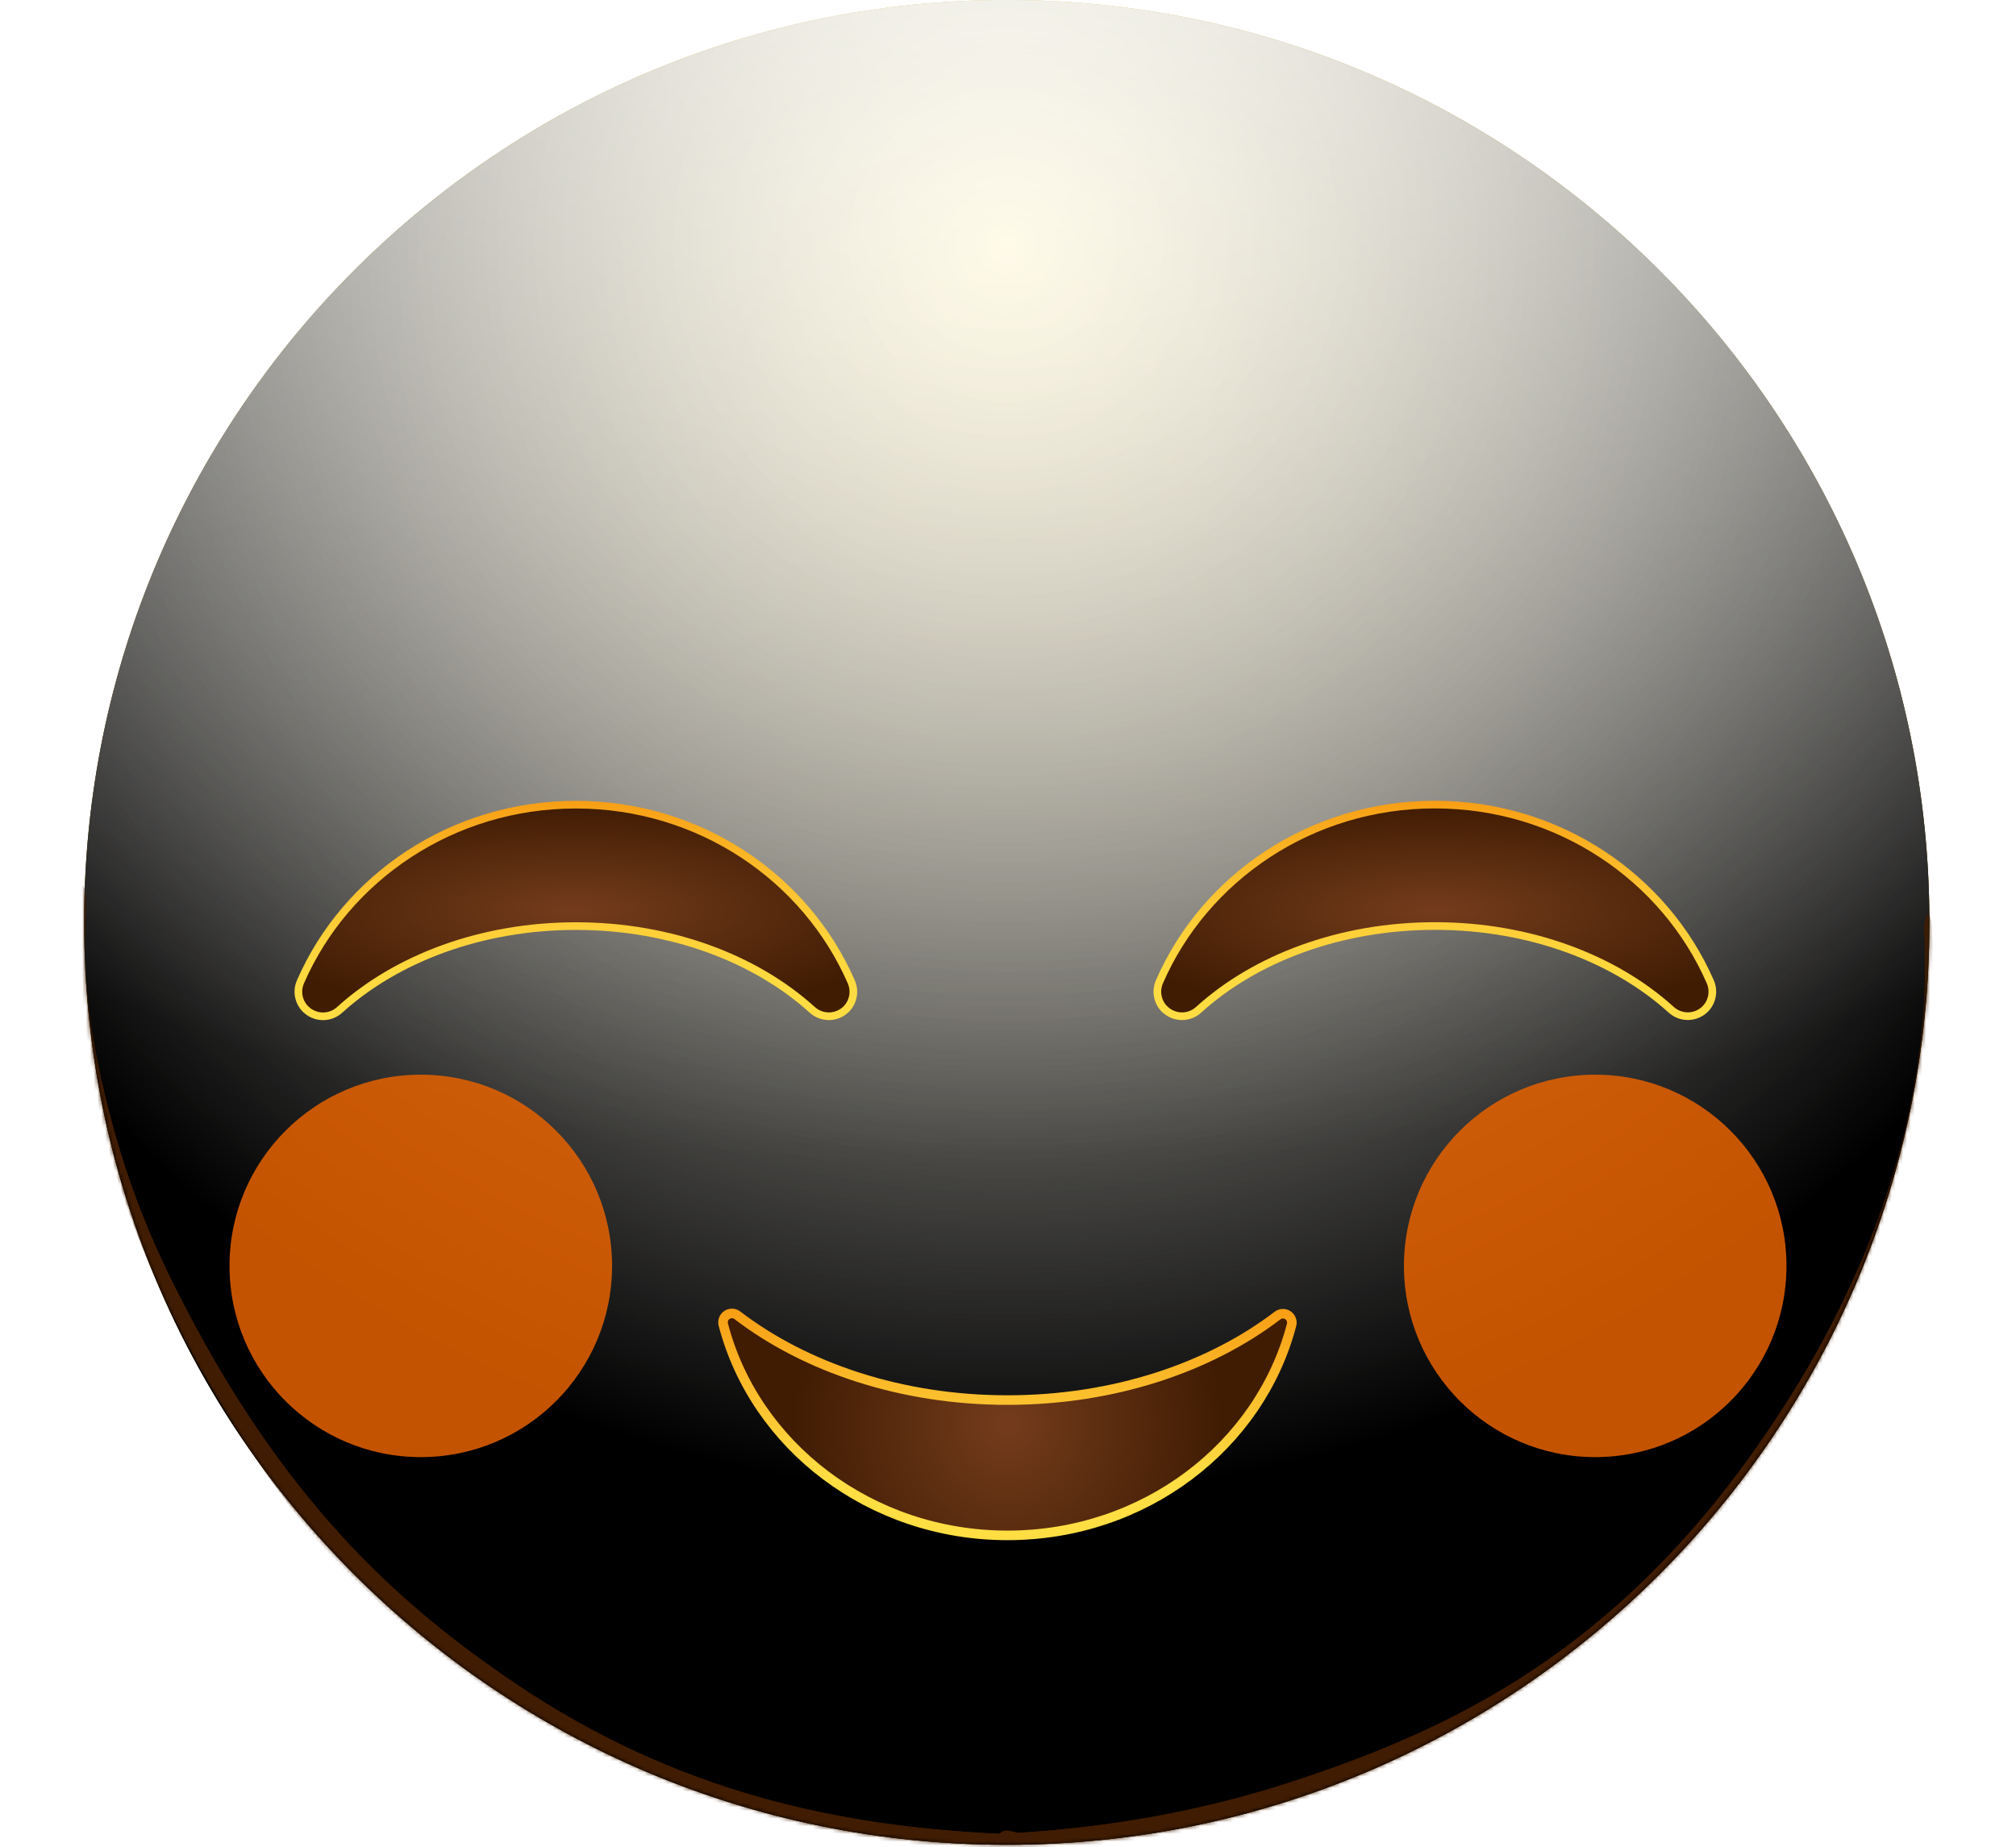 <svg width="527" height="483" viewBox="0 0 527 483" fill="none" xmlns="http://www.w3.org/2000/svg">
<path d="M263.18 482.36C396.38 482.36 504.36 374.38 504.36 241.18C504.36 107.98 396.38 0 263.18 0C129.98 0 22 107.98 22 241.18C22 374.38 129.98 482.36 263.18 482.36Z" fill="url(#paint0_radial_862_12547)"/>
<g style="mix-blend-mode:soft-light">
<path d="M263.18 482.36C396.38 482.36 504.36 374.38 504.36 241.18C504.36 107.98 396.38 0 263.18 0C129.98 0 22 107.98 22 241.18C22 374.38 129.98 482.36 263.18 482.36Z" fill="url(#paint1_radial_862_12547)"/>
</g>
<g style="mix-blend-mode:soft-light">
<path d="M263.18 482.36C396.38 482.36 504.36 374.38 504.36 241.18C504.36 107.98 396.38 0 263.18 0C129.98 0 22 107.98 22 241.18C22 374.38 129.98 482.36 263.18 482.36Z" fill="url(#paint2_radial_862_12547)"/>
</g>
<g style="mix-blend-mode:overlay">
<path d="M263.18 482.36C396.38 482.36 504.36 374.38 504.36 241.18C504.36 107.98 396.38 0 263.18 0C129.98 0 22 107.98 22 241.18C22 374.38 129.98 482.36 263.18 482.36Z" fill="url(#paint3_radial_862_12547)" fill-opacity="0.7"/>
</g>
<mask id="mask0_862_12547" style="mask-type:alpha" maskUnits="userSpaceOnUse" x="22" y="0" width="483" height="483">
<path d="M263.18 482.36C396.38 482.36 504.36 374.38 504.36 241.18C504.36 107.98 396.38 0 263.18 0C129.98 0 22 107.98 22 241.18C22 374.38 129.98 482.36 263.18 482.36Z" fill="white"/>
</mask>
<g mask="url(#mask0_862_12547)">
<g filter="url(#filter0_f_862_12547)">
<path d="M20.624 234.299C20.886 230.872 22.014 230.529 22.343 234.008C22.708 237.874 21.998 245.646 22.169 250.335C22.622 262.748 24.524 273.541 26.486 282.32C32.807 310.612 41.562 328.843 49.727 344.288C76.566 395.06 105.967 420.77 134.648 440.147C176.689 468.549 219.072 477.584 261.49 479.5C262.56 479.548 262.738 486.518 261.686 487.425C259.788 489.061 257.436 487.437 255.494 487.369C249.915 487.174 244.335 486.791 238.756 486.211C222.213 484.492 205.67 480.991 189.162 475.358C144.275 460.044 95.876 433.821 53.609 359.962C50.95 355.316 48.312 350.424 45.712 345.167C43.632 340.963 41.573 336.556 39.549 331.843C32.895 316.342 17.387 276.658 20.624 234.299ZM261.52 487.5C260.499 487.531 260.241 481.034 261.214 479.685C262.684 477.647 264.888 479.326 266.439 479.229C272.877 478.826 279.314 478.229 285.75 477.421C303.395 475.205 321.028 471.422 338.621 465.596C382.257 451.145 429.17 429.115 470.305 361.431C472.923 357.123 475.518 352.553 478.079 347.641C485.86 332.712 505.361 293.084 503.107 243.821C502.917 239.668 504.181 237.181 504.747 240.743C505.467 245.279 505.175 254.736 504.977 259.768C504.341 275.883 501.866 289.512 499.257 300.518C490.987 335.399 479.376 355.623 468.744 372.51C434.184 427.397 396.648 449.524 360.155 465.424C327.424 479.686 294.444 486.484 261.52 487.5Z" fill="#401C02"/>
</g>
<g filter="url(#filter1_f_862_12547)">
<path d="M20.624 234.299C20.886 230.872 22.014 230.529 22.343 234.008C22.708 237.874 21.998 245.646 22.169 250.335C22.622 262.748 24.524 273.541 26.486 282.32C32.807 310.612 41.562 328.843 49.727 344.288C76.566 395.06 105.967 420.77 134.648 440.147C176.689 468.549 219.072 477.584 261.49 479.5C262.56 479.548 262.738 486.518 261.686 487.425C259.788 489.061 257.436 487.437 255.494 487.369C249.915 487.174 244.335 486.791 238.756 486.211C222.213 484.492 205.67 480.991 189.162 475.358C144.275 460.044 95.876 433.821 53.609 359.962C50.95 355.316 48.312 350.424 45.712 345.167C43.632 340.963 41.573 336.556 39.549 331.843C32.895 316.342 17.387 276.658 20.624 234.299ZM261.52 487.5C260.499 487.531 260.241 481.034 261.214 479.685C262.684 477.647 264.888 479.326 266.439 479.229C272.877 478.826 279.314 478.229 285.75 477.421C303.395 475.205 321.028 471.422 338.621 465.596C382.257 451.145 429.17 429.115 470.305 361.431C472.923 357.123 475.518 352.553 478.079 347.641C485.86 332.712 505.361 293.084 503.107 243.821C502.917 239.668 504.181 237.181 504.747 240.743C505.467 245.279 505.175 254.736 504.977 259.768C504.341 275.883 501.866 289.512 499.257 300.518C490.987 335.399 479.376 355.623 468.744 372.51C434.184 427.397 396.648 449.524 360.155 465.424C327.424 479.686 294.444 486.484 261.52 487.5Z" fill="#401C02"/>
</g>
</g>
<path d="M304.423 263.851C303.512 262.933 302.897 261.763 302.658 260.492C302.419 259.221 302.567 257.907 303.083 256.721C314.923 229.491 342.703 210.381 375.083 210.381C407.463 210.381 435.203 229.491 447.083 256.711C447.6 257.899 447.748 259.215 447.508 260.489C447.267 261.762 446.649 262.933 445.733 263.851C444.55 265.015 442.964 265.678 441.304 265.702C439.645 265.726 438.04 265.11 436.823 263.981C422.053 250.621 399.893 242.131 375.113 242.131C350.333 242.131 328.113 250.621 313.373 263.991C312.158 265.122 310.553 265.74 308.892 265.716C307.232 265.691 305.645 265.027 304.463 263.861L304.423 263.851Z" fill="url(#paint4_radial_862_12547)"/>
<path d="M79.874 263.851C78.965 262.936 78.35 261.77 78.111 260.502C77.873 259.234 78.02 257.924 78.534 256.741C90.374 229.511 118.154 210.401 150.534 210.401C182.914 210.401 210.664 229.511 222.534 256.731C223.053 257.918 223.202 259.234 222.963 260.507C222.724 261.78 222.108 262.952 221.194 263.871C220.011 265.035 218.425 265.698 216.765 265.722C215.106 265.746 213.501 265.13 212.284 264.001C197.514 250.641 175.354 242.151 150.564 242.151C125.774 242.151 103.614 250.641 88.834 264.011C87.619 265.142 86.013 265.76 84.353 265.736C82.693 265.711 81.106 265.047 79.924 263.881L79.874 263.851Z" fill="url(#paint5_radial_862_12547)"/>
<path d="M304.423 263.851C303.512 262.933 302.897 261.763 302.658 260.492C302.419 259.221 302.567 257.907 303.083 256.721C314.923 229.491 342.703 210.381 375.083 210.381C407.463 210.381 435.203 229.491 447.083 256.711C447.6 257.899 447.748 259.215 447.508 260.489C447.267 261.762 446.649 262.933 445.733 263.851V263.851C444.55 265.015 442.964 265.678 441.304 265.702C439.645 265.726 438.04 265.11 436.823 263.981C422.053 250.621 399.893 242.131 375.113 242.131C350.333 242.131 328.113 250.621 313.373 263.991C312.158 265.122 310.553 265.74 308.892 265.716C307.232 265.691 305.645 265.027 304.463 263.861L304.423 263.851Z" stroke="url(#paint6_linear_862_12547)" stroke-width="2" stroke-miterlimit="10"/>
<path d="M79.874 263.851C78.965 262.936 78.35 261.77 78.111 260.502C77.873 259.234 78.02 257.924 78.534 256.741C90.374 229.511 118.154 210.401 150.534 210.401C182.914 210.401 210.664 229.511 222.534 256.731C223.053 257.918 223.202 259.234 222.963 260.507C222.724 261.78 222.108 262.952 221.194 263.871V263.871C220.011 265.035 218.425 265.698 216.765 265.722C215.106 265.746 213.501 265.13 212.284 264.001C197.514 250.641 175.354 242.151 150.564 242.151C125.774 242.151 103.614 250.641 88.834 264.011C87.619 265.142 86.013 265.76 84.353 265.736C82.693 265.711 81.106 265.047 79.924 263.881L79.874 263.851Z" stroke="url(#paint7_linear_862_12547)" stroke-width="2" stroke-miterlimit="10"/>
<g opacity="0.85">
<g filter="url(#filter2_f_862_12547)">
<circle cx="417" cy="331" r="50" fill="#E66200"/>
</g>
<g filter="url(#filter3_f_862_12547)">
<circle cx="110" cy="331" r="50" fill="#E66200"/>
</g>
</g>
<path d="M333.949 343.991C334.336 343.691 334.808 343.521 335.298 343.505C335.787 343.488 336.27 343.627 336.676 343.9C337.082 344.174 337.392 344.568 337.561 345.028C337.731 345.488 337.751 345.989 337.619 346.461C329.329 378.071 299.229 401.461 263.359 401.461C227.489 401.461 197.359 378.021 189.089 346.391C188.954 345.917 188.973 345.414 189.142 344.952C189.312 344.489 189.623 344.093 190.031 343.819C190.44 343.544 190.925 343.407 191.417 343.425C191.909 343.443 192.382 343.617 192.769 343.921C210.609 357.581 235.649 366.081 263.359 366.081C291.069 366.081 316.089 357.611 333.949 343.991Z" fill="url(#paint8_radial_862_12547)"/>
<path d="M333.949 343.991C334.336 343.691 334.808 343.521 335.298 343.505C335.787 343.488 336.27 343.627 336.676 343.9C337.082 344.174 337.392 344.568 337.561 345.028C337.731 345.488 337.751 345.989 337.619 346.461C329.329 378.071 299.229 401.461 263.359 401.461C227.489 401.461 197.359 378.021 189.089 346.391C188.954 345.917 188.973 345.414 189.142 344.952C189.312 344.489 189.623 344.093 190.031 343.819C190.44 343.544 190.925 343.407 191.417 343.425C191.909 343.443 192.382 343.617 192.769 343.921C210.609 357.581 235.649 366.081 263.359 366.081C291.069 366.081 316.089 357.611 333.949 343.991Z" stroke="url(#paint9_linear_862_12547)" stroke-width="2.5" stroke-miterlimit="10"/>
<defs>
<filter id="filter0_f_862_12547" x="-4.815" y="206.558" width="535.022" height="306.595" filterUnits="userSpaceOnUse" color-interpolation-filters="sRGB">
<feFlood flood-opacity="0" result="BackgroundImageFix"/>
<feBlend mode="normal" in="SourceGraphic" in2="BackgroundImageFix" result="shape"/>
<feGaussianBlur stdDeviation="12.5" result="effect1_foregroundBlur_862_12547"/>
</filter>
<filter id="filter1_f_862_12547" x="-19.815" y="191.558" width="565.022" height="336.595" filterUnits="userSpaceOnUse" color-interpolation-filters="sRGB">
<feFlood flood-opacity="0" result="BackgroundImageFix"/>
<feBlend mode="normal" in="SourceGraphic" in2="BackgroundImageFix" result="shape"/>
<feGaussianBlur stdDeviation="20" result="effect1_foregroundBlur_862_12547"/>
</filter>
<filter id="filter2_f_862_12547" x="307" y="221" width="220" height="220" filterUnits="userSpaceOnUse" color-interpolation-filters="sRGB">
<feFlood flood-opacity="0" result="BackgroundImageFix"/>
<feBlend mode="normal" in="SourceGraphic" in2="BackgroundImageFix" result="shape"/>
<feGaussianBlur stdDeviation="30" result="effect1_foregroundBlur_862_12547"/>
</filter>
<filter id="filter3_f_862_12547" x="0" y="221" width="220" height="220" filterUnits="userSpaceOnUse" color-interpolation-filters="sRGB">
<feFlood flood-opacity="0" result="BackgroundImageFix"/>
<feBlend mode="normal" in="SourceGraphic" in2="BackgroundImageFix" result="shape"/>
<feGaussianBlur stdDeviation="30" result="effect1_foregroundBlur_862_12547"/>
</filter>
<radialGradient id="paint0_radial_862_12547" cx="0" cy="0" r="1" gradientUnits="userSpaceOnUse" gradientTransform="translate(263 -4.53898e-06) rotate(90) scale(482)">
<stop stop-color="#FFDE43"/>
<stop offset="1" stop-color="#FFBC00"/>
</radialGradient>
<radialGradient id="paint1_radial_862_12547" cx="0" cy="0" r="1" gradientUnits="userSpaceOnUse" gradientTransform="translate(263 64.5) rotate(90) scale(417.5)">
<stop stop-color="white" stop-opacity="0.5"/>
<stop offset="0.782"/>
</radialGradient>
<radialGradient id="paint2_radial_862_12547" cx="0" cy="0" r="1" gradientUnits="userSpaceOnUse" gradientTransform="translate(263 64.5) rotate(90) scale(417.5)">
<stop stop-color="white" stop-opacity="0.5"/>
<stop offset="0.782"/>
</radialGradient>
<radialGradient id="paint3_radial_862_12547" cx="0" cy="0" r="1" gradientUnits="userSpaceOnUse" gradientTransform="translate(263 -52.5) rotate(90) scale(534.5 722.835)">
<stop offset="0.092" stop-color="white"/>
<stop offset="0.67" stop-color="white" stop-opacity="0"/>
</radialGradient>
<radialGradient id="paint4_radial_862_12547" cx="0" cy="0" r="1" gradientUnits="userSpaceOnUse" gradientTransform="translate(374.983 238.03) scale(92.466 27.716)">
<stop stop-color="#743C1C"/>
<stop offset="1" stop-color="#401C02"/>
</radialGradient>
<radialGradient id="paint5_radial_862_12547" cx="0" cy="0" r="1" gradientUnits="userSpaceOnUse" gradientTransform="translate(150.437 238.05) scale(92.467 27.716)">
<stop stop-color="#743C1C"/>
<stop offset="1" stop-color="#401C02"/>
</radialGradient>
<linearGradient id="paint6_linear_862_12547" x1="375.083" y1="267.273" x2="375.083" y2="208.6" gradientUnits="userSpaceOnUse">
<stop stop-color="#FFDE43"/>
<stop offset="0.22" stop-color="#FED93F"/>
<stop offset="0.51" stop-color="#FCC934"/>
<stop offset="0.82" stop-color="#F9AF21"/>
<stop offset="1" stop-color="#F79D14"/>
</linearGradient>
<linearGradient id="paint7_linear_862_12547" x1="150.537" y1="267.293" x2="150.537" y2="208.62" gradientUnits="userSpaceOnUse">
<stop stop-color="#FFDE43"/>
<stop offset="0.22" stop-color="#FED93F"/>
<stop offset="0.51" stop-color="#FCC934"/>
<stop offset="0.82" stop-color="#F9AF21"/>
<stop offset="1" stop-color="#F79D14"/>
</linearGradient>
<radialGradient id="paint8_radial_862_12547" cx="0" cy="0" r="1" gradientUnits="userSpaceOnUse" gradientTransform="translate(263.352 372.325) scale(56.123 58.621)">
<stop stop-color="#743C1C"/>
<stop offset="1" stop-color="#401C02"/>
</radialGradient>
<linearGradient id="paint9_linear_862_12547" x1="263.352" y1="403.094" x2="263.352" y2="341.556" gradientUnits="userSpaceOnUse">
<stop offset="0.266" stop-color="#FFDE43"/>
<stop offset="1" stop-color="#F79D14"/>
</linearGradient>
</defs>
</svg>
